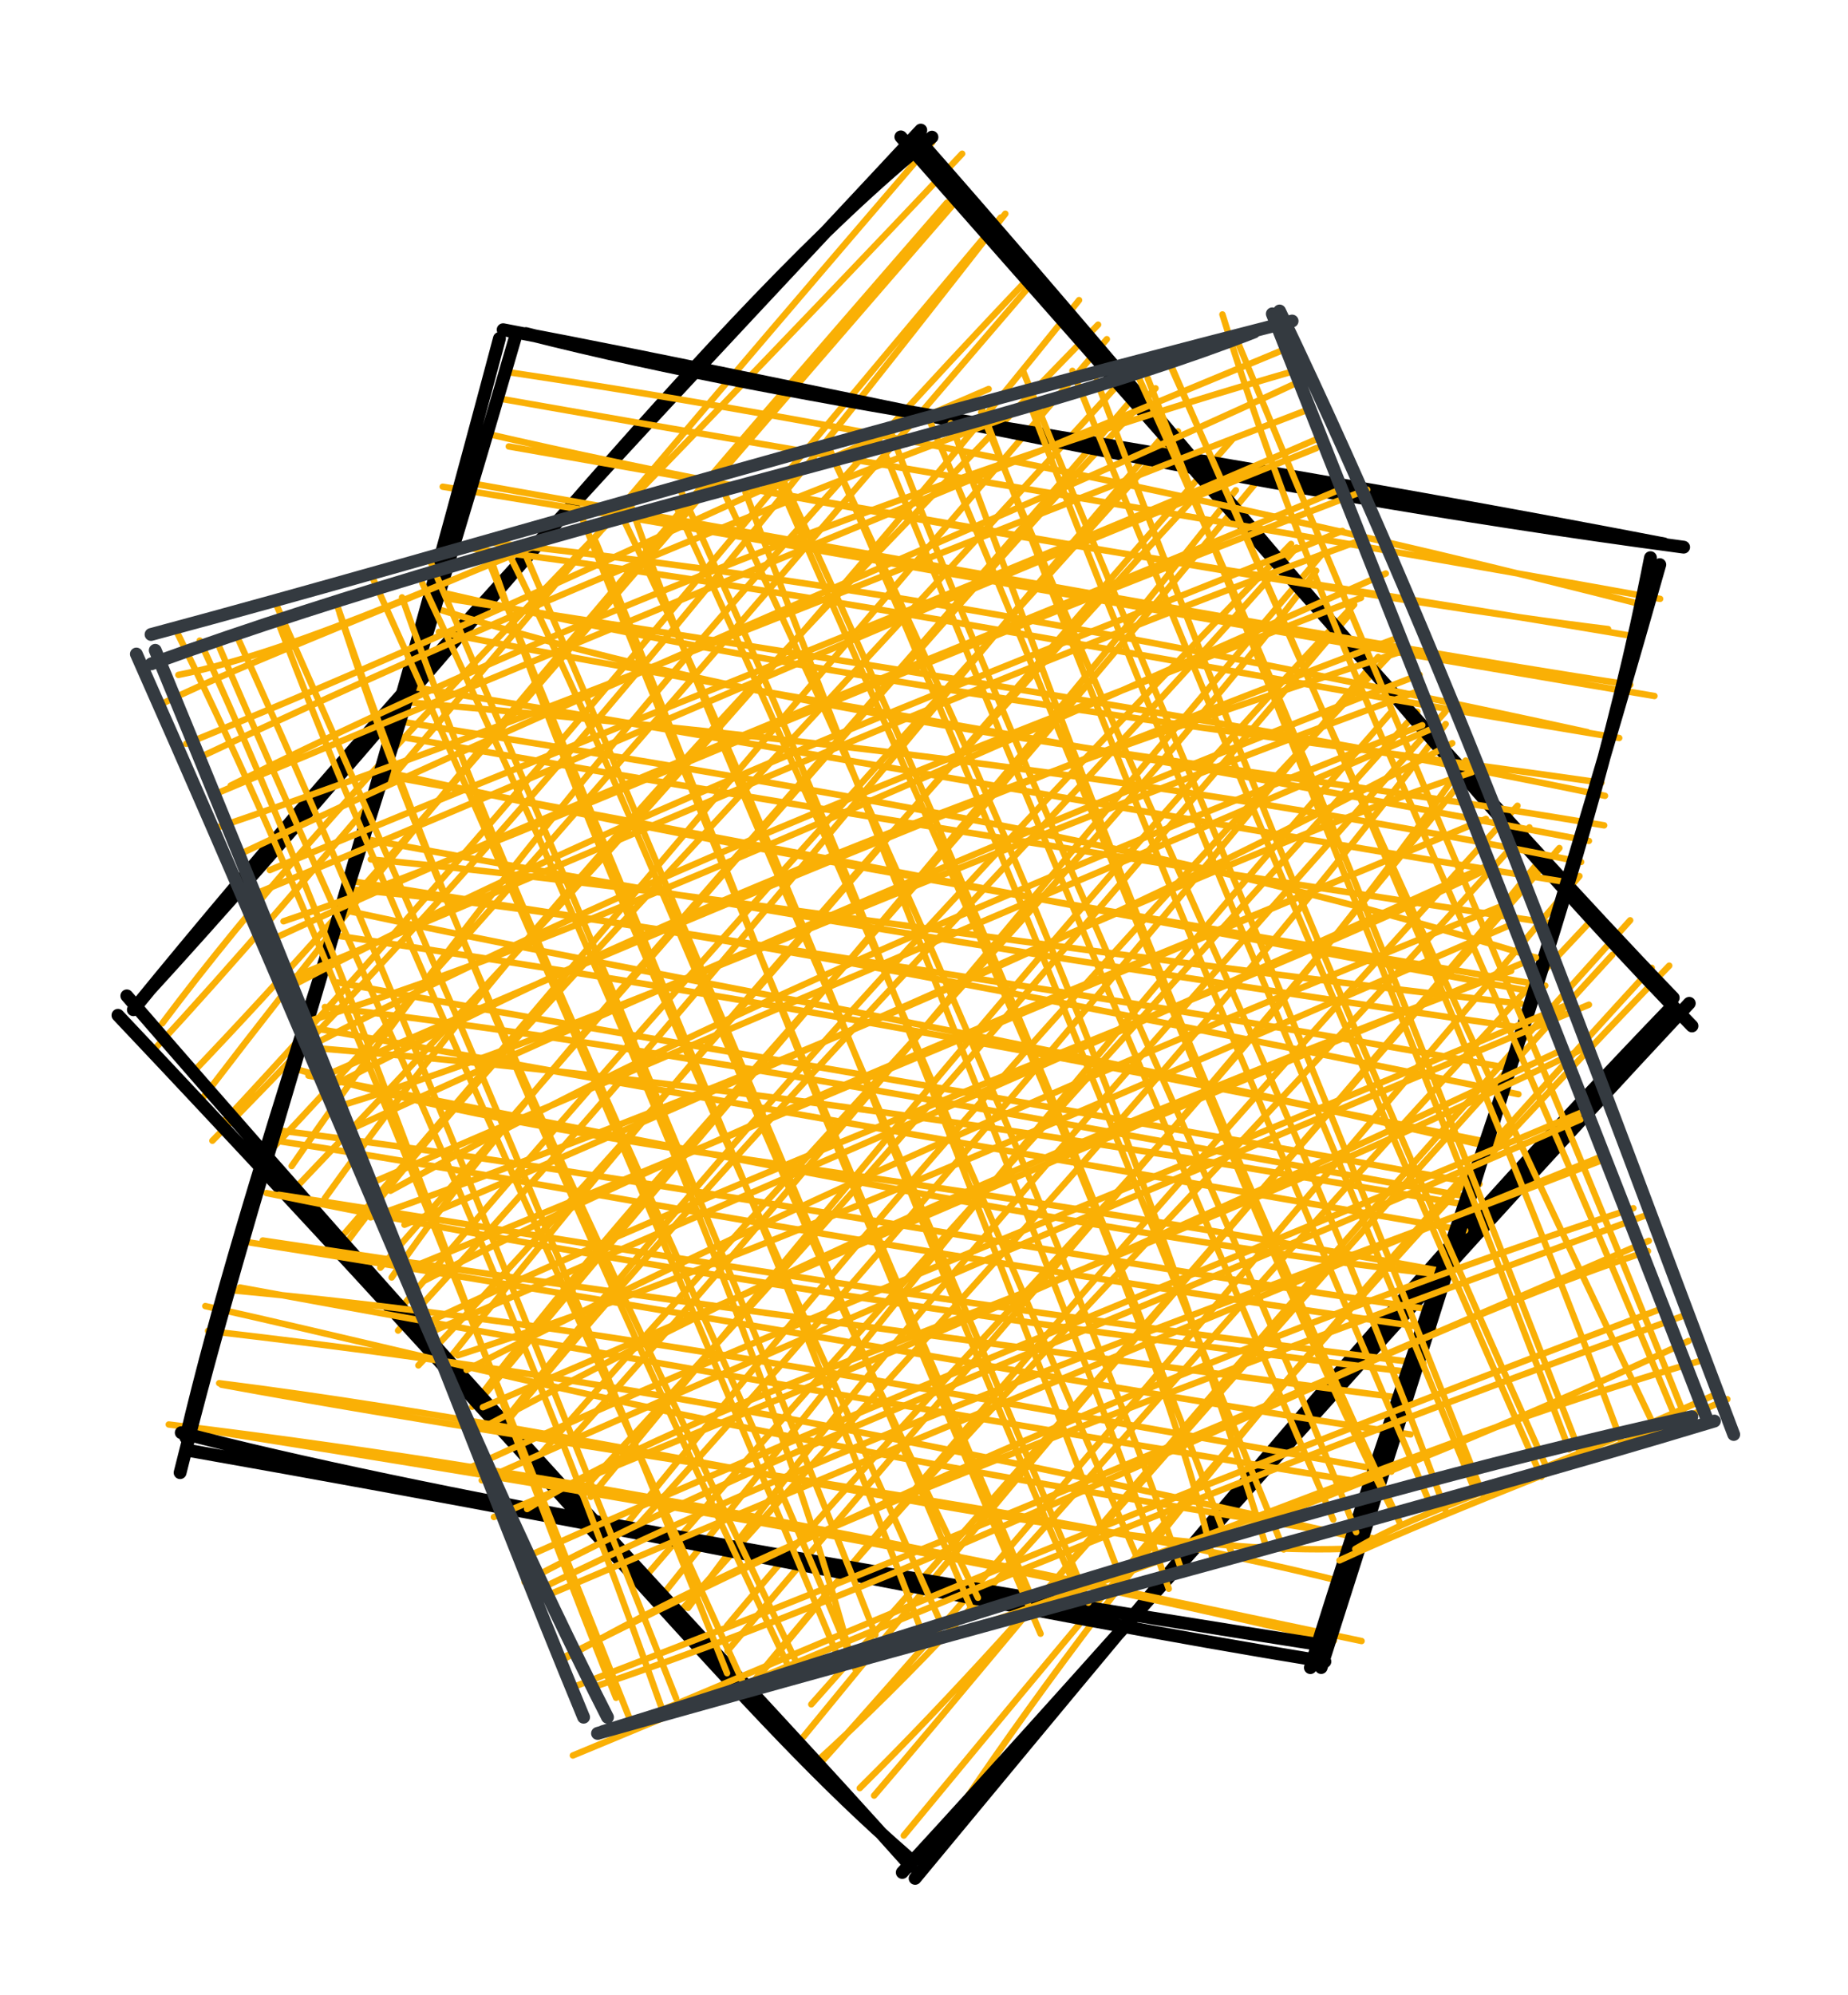 <svg version="1.1" xmlns="http://www.w3.org/2000/svg" viewBox="0 0 143.823 155.2" width="143.823" height="155.2">
  <!-- svg-source:excalidraw -->
  
  <defs>
    <style>
      @font-face {
        font-family: "Virgil";
        src: url("https://excalidraw.com/Virgil.woff2");
      }
      @font-face {
        font-family: "Cascadia";
        src: url("https://excalidraw.com/Cascadia.woff2");
      }
    </style>
  </defs>
  <rect x="0" y="0" width="143.823" height="155.2" fill="#ffffff"></rect><g stroke-linecap="round" transform="translate(10 10) rotate(0 60.4 67.6)"><path d="M0.21 67.76 C0.21 67.76, 0.21 67.76, 0.21 67.76 M0.21 67.76 C0.21 67.76, 0.21 67.76, 0.21 67.76 M2.62 69.63 C17.17 50.24, 34.92 33.78, 64.88 1.96 M2.02 71.63 C14.49 58.14, 26.37 43.2, 62.56 1.06 M5.81 75.38 C23.31 52.49, 39.8 33.28, 63.71 5.76 M4.87 73.58 C19.56 58.21, 32.39 42.49, 64.82 5.18 M6.53 78.75 C30.25 54.75, 48.84 31.49, 68.24 6.63 M7.42 77.25 C26.63 56.62, 43.72 35.7, 67.89 6.92 M12.7 80.72 C31.26 53.79, 53.79 28.77, 70.43 11.24 M10.31 80.3 C26.97 62.65, 42.96 43.91, 70.56 11.75 M15.28 83.23 C31.38 60.74, 51.78 39.58, 75.46 15.26 M13.2 82.22 C34.57 59.84, 55 37.08, 73.98 13.35 M17 86.63 C27.14 72.97, 42.33 58.06, 77.97 18.87 M16.84 85.94 C32.74 67.55, 47.95 49.14, 76.14 16.39 M20.48 89.39 C30.66 74.61, 45.42 59.36, 78.68 20.39 M19.6 88.63 C42.52 62.52, 66.01 35, 79.93 20.21 M20.98 93.52 C41.88 70.94, 59.54 48.45, 80.64 23.77 M21.5 91.4 C41.33 68.09, 62.14 45.31, 81.68 23.56 M22.56 96.23 C44.01 73.59, 62.41 50.91, 85.88 24.22 M24.72 96.01 C40.85 75.72, 58.7 54.99, 85.18 26.3 M26.75 99.45 C40.13 81.55, 53.55 68.99, 87.61 27.72 M27.67 98.56 C47.27 74.88, 67.49 51.75, 86.18 28.14 M28.79 101.41 C48.5 77.27, 71.25 54.99, 90.9 32.6 M29.47 100.28 C44.79 80.89, 62.02 61.66, 90.48 32.32 M34.27 102.16 C48.58 86.47, 64.23 66.96, 92.87 33.13 M32.03 103.18 C54.74 77.24, 78.57 52.94, 92.43 34.4 M35.97 106.46 C56.81 81.16, 76.95 56.51, 95.39 37.04 M35.23 106.06 C47.58 92.7, 60.7 78.37, 94.94 37.91 M39.32 109.03 C52.93 94.02, 70.59 73.64, 97.26 41.11 M37.63 109.96 C50.96 93.67, 64.09 77.03, 98.05 41.09 M41.74 113.87 C58.74 92.62, 73.1 74.12, 98.22 45.46 M40.26 112.63 C57.37 92.71, 74.71 73.9, 100.3 45.37 M43.55 115.1 C56.94 96.76, 71.62 80.17, 102.47 45.39 M42.81 115.51 C62.81 93.08, 83.29 71.57, 102.51 46.33 M46.58 116.49 C63.66 95.95, 85.57 75.78, 104.07 49.17 M46.62 118.44 C66.72 94.56, 86.55 72.22, 104.64 49.68 M48.44 121.06 C63.33 102.68, 81.22 85.26, 109.03 54.37 M48.26 121.38 C64.66 101.46, 82.16 81.14, 108.1 52.69 M53.14 122.6 C74.68 98.35, 96.82 72.82, 109.47 57.4 M52.53 125.12 C74.54 98.18, 96.78 72.6, 111.36 55.98 M53.32 127.27 C69.03 113.08, 81.5 96.01, 114.32 61.1 M53.99 127.02 C68.13 111.34, 82.81 93.57, 112.92 58.16 M56.91 129.12 C71.73 114.44, 83.34 99.34, 115.48 64.29 M58.03 129.7 C69.6 116.22, 82.12 100.16, 116.87 61.6 M61.36 135.73 C73.71 116.58, 89.25 97.26, 118.55 65.3 M60.34 132.81 C76.12 113.76, 93.68 92.25, 119.91 65.13" stroke="#fab005" stroke-width="0.5" fill="none"></path><path d="M62.2 1.67 C82.53 24.78, 104.13 51.82, 121.68 69.82 M60.11 0.65 C83.08 26.71, 106.73 53.64, 120.22 67.63 M120.19 68.24 C100.49 88.69, 84.77 107.72, 61.22 136.14 M121.47 68.06 C99.28 91.79, 76.49 118.04, 60.22 135.68 M60.61 134.44 C47.68 123.21, 37.14 109.13, -0.82 68.99 M60.88 135.2 C47.14 119.77, 31.85 104.41, -0.13 67.48 M1.62 67.04 C23.91 42.67, 45.47 14.37, 62.53 0.67 M0.38 68.56 C22.45 41.48, 46.05 16.93, 61.66 0.12" stroke="#000000" stroke-width="1" fill="none"></path></g><g stroke-linecap="round" transform="translate(11.2 10) rotate(58.736 60.4 67.6)"><path d="M0.21 67.76 C0.21 67.76, 0.21 67.76, 0.21 67.76 M0.21 67.76 C0.21 67.76, 0.21 67.76, 0.21 67.76 M2.31 69.6 C25.2 42.07, 49.91 16.93, 63.47 3.67 M3.4 71.61 C22.98 49.31, 41.96 26.95, 63.79 2.27 M7.15 72.71 C29.56 47.08, 53.13 20.39, 63.7 6.95 M5.15 73.93 C25.34 53.22, 42.07 32.31, 65.33 5.39 M7.16 78.73 C26.41 56.15, 42.45 38.53, 70.02 6.57 M8.19 76.57 C30.5 51.14, 54.79 23.84, 68.3 7.73 M12.55 78.13 C25.81 60.88, 40.66 43.05, 69.71 12.49 M11.55 80.42 C29.25 57.96, 50.24 35.27, 71.39 10.61 M13.83 83.4 C37.51 59.15, 57.72 32.98, 73.64 13.6 M13.94 83.94 C35.2 58.7, 58.32 31.33, 74.66 13.89 M14.61 84.42 C38.19 63.84, 56.96 37.81, 76.59 15.14 M16.66 84.85 C30.76 69.49, 44.79 52.46, 77.01 16.78 M19.92 89.97 C39.68 63.05, 59.02 38.72, 78.1 18.15 M19.12 88.98 C41.18 63.24, 62.49 39.21, 79.13 19.6 M21 91.1 C41.37 67.23, 61 44.03, 82.72 24.95 M21.77 92 C41.69 69.33, 60.81 46.76, 81.01 22.56 M23.66 94.64 C42.37 73.61, 60.57 53.74, 84.86 26.49 M23.61 94.26 C41.09 76.13, 56.23 58.57, 84.87 25.53 M29.04 98.56 C43.55 79.05, 60.74 59.36, 85.1 27.86 M27.12 98.49 C48.26 74.82, 69.34 49.94, 86.64 28.89 M29.95 101.47 C40.77 86.86, 54.83 70.76, 91.01 31.7 M29.74 100.68 C49.26 77.79, 68.73 53.89, 88.96 31.2 M31.69 102.01 C48.61 84.17, 65.34 64.37, 93.44 35.63 M32.85 103.76 C48.4 85.14, 62.6 68.5, 92.58 36.07 M37 107.58 C50.8 89.92, 65.44 73.42, 95.33 39.71 M35.89 105.72 C49.75 90.35, 62.99 74.43, 95.41 37.92 M39.61 109.51 C56.63 86.06, 75.7 63.23, 96.05 39.87 M38.03 109.08 C55.34 89.51, 71.45 71.09, 97.92 40.74 M39.72 112.22 C56.38 97.16, 68.76 78.67, 99.56 44.07 M40.9 111.44 C62.43 87.73, 84.74 63.72, 99.5 44.62 M43.07 115.97 C62.18 91.94, 80.77 71.69, 101.95 46.03 M43.66 116.54 C56.93 100.57, 71.01 85.92, 103.18 46.82 M47.63 118.22 C63.55 99.17, 77.85 83.31, 105.08 48.89 M47.01 118.98 C70.17 93.99, 91.36 67.61, 105.39 49.78 M50.02 121.14 C66.69 101.16, 79.87 84.88, 106.76 51.4 M49.64 122.07 C72.26 95.33, 94.94 69.93, 109.28 52.61 M52.24 124.99 C67.39 104.65, 83.09 87.03, 110.98 55.39 M52.22 124.56 C66.89 108.05, 81.28 91.88, 111.19 56.96 M52.06 127.61 C67.17 111.86, 81.42 98.79, 114.8 59.14 M53.82 128.43 C67.2 111.25, 81.37 94.09, 114.59 59.71 M57.75 129.8 C78.86 103.19, 105.24 78.14, 114.63 60.89 M57.94 129.71 C78.87 106.19, 99.52 79.63, 116.6 62.81 M58.46 134.82 C79.6 107.9, 100.3 86.39, 121.04 64.21 M58.95 134.2 C80.01 109.35, 100 86.12, 119.9 66.04" stroke="#fab005" stroke-width="0.5" fill="none"></path><path d="M60.66 1.25 C81.71 20.39, 100.41 45.83, 120.74 68.69 M61.5 0.91 C83.46 24.53, 104.97 49.37, 121.17 67.97 M120.01 66.64 C96.02 95.1, 72.38 121.9, 59.51 134.32 M120.92 67.48 C104.75 86.42, 89.17 102.44, 60.85 134.7 M62.12 136.01 C45.85 119.58, 35.15 105.99, -0.41 68.97 M60.02 134.21 C44.79 119.18, 30.88 101.36, 0.14 67.85 M-0.84 68.37 C17.38 48.11, 37.98 27.55, 61.3 -1.38 M0.33 67.02 C17.13 50.5, 31.14 31.99, 60.29 -0.21" stroke="#000000" stroke-width="1" fill="none"></path></g><g stroke-linecap="round" transform="translate(12.8 12.2) rotate(116.26 60.4 67.6)"><path d="M0.21 67.76 C0.21 67.76, 0.21 67.76, 0.21 67.76 M0.21 67.76 C0.21 67.76, 0.21 67.76, 0.21 67.76 M1.07 72.41 C20.13 54.37, 32.16 37.43, 63 2.17 M2.19 70.71 C21.48 48.78, 41.14 25.38, 62.71 1.45 M6.46 74.16 C22.77 54.89, 38.55 36.13, 64.32 3.3 M6.52 74.17 C27.86 48.39, 50.24 22.34, 66.25 5.48 M8.1 75.42 C23.17 59.09, 40.96 38.59, 68.32 9.14 M7.63 76.97 C27.88 52.06, 49.23 28.99, 68.55 7.86 M10.17 80.94 C24.9 64.29, 40.81 46.43, 71.19 10.14 M10.03 78.89 C29.44 58.33, 47.86 37.28, 70.27 10.2 M11.88 84.38 C29.42 64.75, 42.72 48.53, 74.39 13.68 M13.25 83.53 C33.98 61.19, 51.35 40.4, 74.44 14.3 M16.2 85.88 C38.26 61.1, 54.59 38.99, 76.79 15.72 M15.93 85.96 C34.09 66.6, 51.81 46.29, 76.92 16.95 M18.02 87.62 C33.55 70.99, 49.74 54.88, 79.38 18.3 M18.3 89.49 C41.53 62.33, 64.91 37.81, 78.49 19.62 M20.82 91.38 C43.9 66.52, 66.36 37.45, 81.43 21.16 M22.25 91.33 C37.85 73.65, 54.5 54.64, 81.34 23.19 M24.93 94.13 C41.46 73.29, 58.52 52.75, 85.25 27.22 M23.85 95.36 C41.98 73.9, 60.87 53, 85.13 25.62 M28.14 97.53 C49.79 71.86, 73.39 42.01, 88.27 30.24 M27.37 97.83 C49.48 70.28, 74.01 43.24, 87.51 28.77 M29.91 99.57 C52.22 75.79, 77.71 46.66, 91.83 32.29 M29.83 102.09 C52.87 73.2, 76.56 45.53, 90.13 32.01 M32.1 104.05 C47.33 85.32, 62.4 68.8, 93.31 35.39 M33 104.26 C53.12 79.36, 73.02 56.45, 91.22 35.01 M35.74 107.48 C55.13 82.63, 74.84 62.92, 94.81 39.01 M34.62 107.27 C49.65 92.16, 62.77 74.84, 95.57 37.42 M38.51 108.32 C50.74 94.3, 66.8 77.85, 99.38 39.69 M37.14 110.29 C57.41 87.83, 77.53 64.55, 97.11 41.61 M42.07 114.33 C56.74 94.97, 74.26 77.27, 99.03 45.3 M41.48 113.19 C59.65 91.87, 76.79 72.4, 100.22 45.15 M43 115.38 C61.88 96.39, 77.69 76.2, 102.18 46.88 M43.17 115.55 C61.68 94.96, 79.35 73.76, 103.63 47.73 M47.38 118.99 C69.66 91.15, 91.08 66.62, 107.17 52.47 M45.46 119.32 C67.72 93.32, 89.38 68.45, 105.14 51.18 M49.06 119.93 C69.44 99.08, 88.99 72.94, 108.24 51.37 M48.77 122.58 C60.66 108.13, 72.76 93.46, 108.07 52.92 M52.31 123.74 C66.01 110.45, 79.02 94.79, 109.77 55.76 M51.78 124.26 C69.82 106.01, 86.24 86.65, 110.74 55.66 M54.01 128.32 C67.07 112.73, 81.53 95.06, 112.93 60.21 M54.95 127.83 C69.5 112.2, 83.36 94.95, 113.54 58.16 M58.36 131.5 C76.35 110.58, 90.57 91.37, 117.88 63.3 M57.5 130.06 C69.46 115.47, 80.55 102.6, 116.43 62.91 M59.04 132.56 C77.66 109.55, 101.25 86.42, 118.47 67.11 M59.04 134.7 C70.86 119.22, 83.46 105.21, 119.99 64.86 M61.2 135.37 C61.2 135.37, 61.2 135.37, 61.2 135.37 M61.2 135.37 C61.2 135.37, 61.2 135.37, 61.2 135.37 M62.17 132.87 C56.06 124.88, 44.11 115.66, 37.6 109.37 M64.75 133.03 C58.15 127.87, 51.11 121.12, 38.85 110.79 M66.71 129.96 C48.19 113.5, 29.1 98.83, 14.32 86.16 M67.11 128.48 C47.93 113.25, 28.73 96.42, 15.6 83.83 M68.09 125.41 C41 104.93, 16.71 81.04, 2.47 65.37 M68.88 125.91 C55.85 114.64, 42.45 102.8, 0.99 66.54 M71.44 124.86 C51.86 105.31, 29.31 85.89, 4.95 63.33 M72.47 122.34 C47.63 102.63, 21.36 79.36, 3.51 65.05 M72.64 119.77 C49.84 99.94, 29.24 80.7, 6.18 61.25 M74.92 120.08 C54.21 101.76, 33.07 84.61, 7.16 61.25 M75.74 117.05 C61.85 103.12, 46.01 91.18, 8.31 56.28 M77.7 117.47 C55.4 99.53, 34.39 79.98, 9 57.97 M80.39 114.56 C54.94 96.08, 32.16 74.4, 12.04 56.59 M79.51 114.6 C57.64 95.42, 35.29 77.14, 12.35 55.26 M83.32 110.74 C58.14 92.25, 36.92 72.08, 16.07 52.98 M82.01 112.03 C68.32 97.7, 53.8 85.69, 13.52 52.09 M85.72 108.1 C70.1 96.61, 51.79 82.47, 18.51 48.4 M84.65 108.48 C62.39 89.71, 40.8 70.7, 17.64 49.09 M86.74 106.81 C71.53 90.73, 54.86 78.27, 20.34 45.52 M88.41 105.59 C62.95 85.03, 38.16 63.53, 19.42 46.25 M90.86 100.31 C78.69 91.73, 62.99 80.6, 22.85 44.32 M90.63 101.62 C65.46 80.24, 40.05 58.1, 22.94 43.68 M93.4 100.78 C67.52 75.67, 43.79 56.33, 23.07 41.61 M92.75 98.16 C66.05 75.04, 38.43 53.49, 24.42 39.24 M95.9 94.8 C72.27 77.36, 49.78 56.14, 27.19 36.65 M95.1 95.86 C79.62 82.21, 63.71 68.36, 28 37.38 M99.57 92.83 C77.61 74.25, 57.58 57.11, 30.05 34.65 M98.71 93.15 C71.86 71.73, 48.5 48.49, 30.54 34.75 M100.74 88.83 C79.44 73.04, 58.59 55.68, 32.51 32.36 M100.03 89.95 C84 73.46, 66.03 58.73, 33.38 30.98 M104.32 85.79 C89.59 75.16, 72.39 62.64, 36.93 29.66 M102.78 86.41 C82.91 69.43, 64 53.63, 35.14 28.39 M107.92 83.97 C91.66 70.42, 74.72 56.24, 36.61 23.07 M107.45 85.24 C87.66 69.13, 69.01 52.02, 37.48 24.68 M108.36 79.82 C91.65 69.24, 78.37 52.03, 39.95 22.01 M110.06 81.86 C95.1 69.07, 82.54 56.68, 40.65 23.35 M113.54 77.48 C94.36 63.66, 76.26 46, 44.9 19.7 M111.48 78.02 C90.51 60.65, 66.79 39.28, 44.26 19.77 M112.95 75.74 C90.03 58.12, 68.04 36.07, 46.92 16.72 M114.2 75.88 C93.61 58.19, 72.86 40.05, 46.58 16.8 M117.79 72.24 C102.31 61.75, 88.22 48.76, 49.38 11.88 M117.83 72.45 C92.58 53.5, 69.16 33.28, 49.28 12.96 M118.47 69.03 C95.2 45.59, 67.74 26.66, 51.77 10.47 M118.93 70.23 C103.24 55.68, 86.74 41.02, 51.02 10.76 M123.98 68.14 C101.41 48.37, 82.39 32.04, 55.14 5.84 M121.77 66.99 C105.36 52.7, 90.28 40.12, 55.17 7.4 M100.75 45.46 C88.05 31.48, 72.2 19.09, 57.52 2.92 M101.45 44.77 C86.25 29.79, 69.02 14.25, 56.64 4.54 M83.97 21.35 C75.73 14.66, 66.66 5.91, 59.37 -0.17 M82.63 20.64 C77.08 16.95, 73.66 12.56, 59.63 0.97" stroke="#fab005" stroke-width="0.5" fill="none"></path><path d="M61.81 1.71 C82.75 27.86, 108.11 52.93, 121.27 66.86 M61.34 -0.02 C77.3 17.05, 93.3 35.74, 121.59 67.18 M120.12 67.04 C105.43 86.72, 88.44 104.98, 62.16 136.52 M120.94 68.71 C107.36 84.19, 93.76 98.34, 61.25 135.33 M62.33 135.14 C38.21 112, 17.39 84.39, 1.21 69.6 M60.29 136.17 C43.43 116.96, 25.38 97.94, -0.87 67.32 M-1.14 68.54 C19.15 42.73, 40.82 20.53, 61.61 -1.83 M-0.69 68.95 C15.81 50.72, 32.76 31.9, 61.6 0.41" stroke="#343a40" stroke-width="1" fill="none"></path></g></svg>